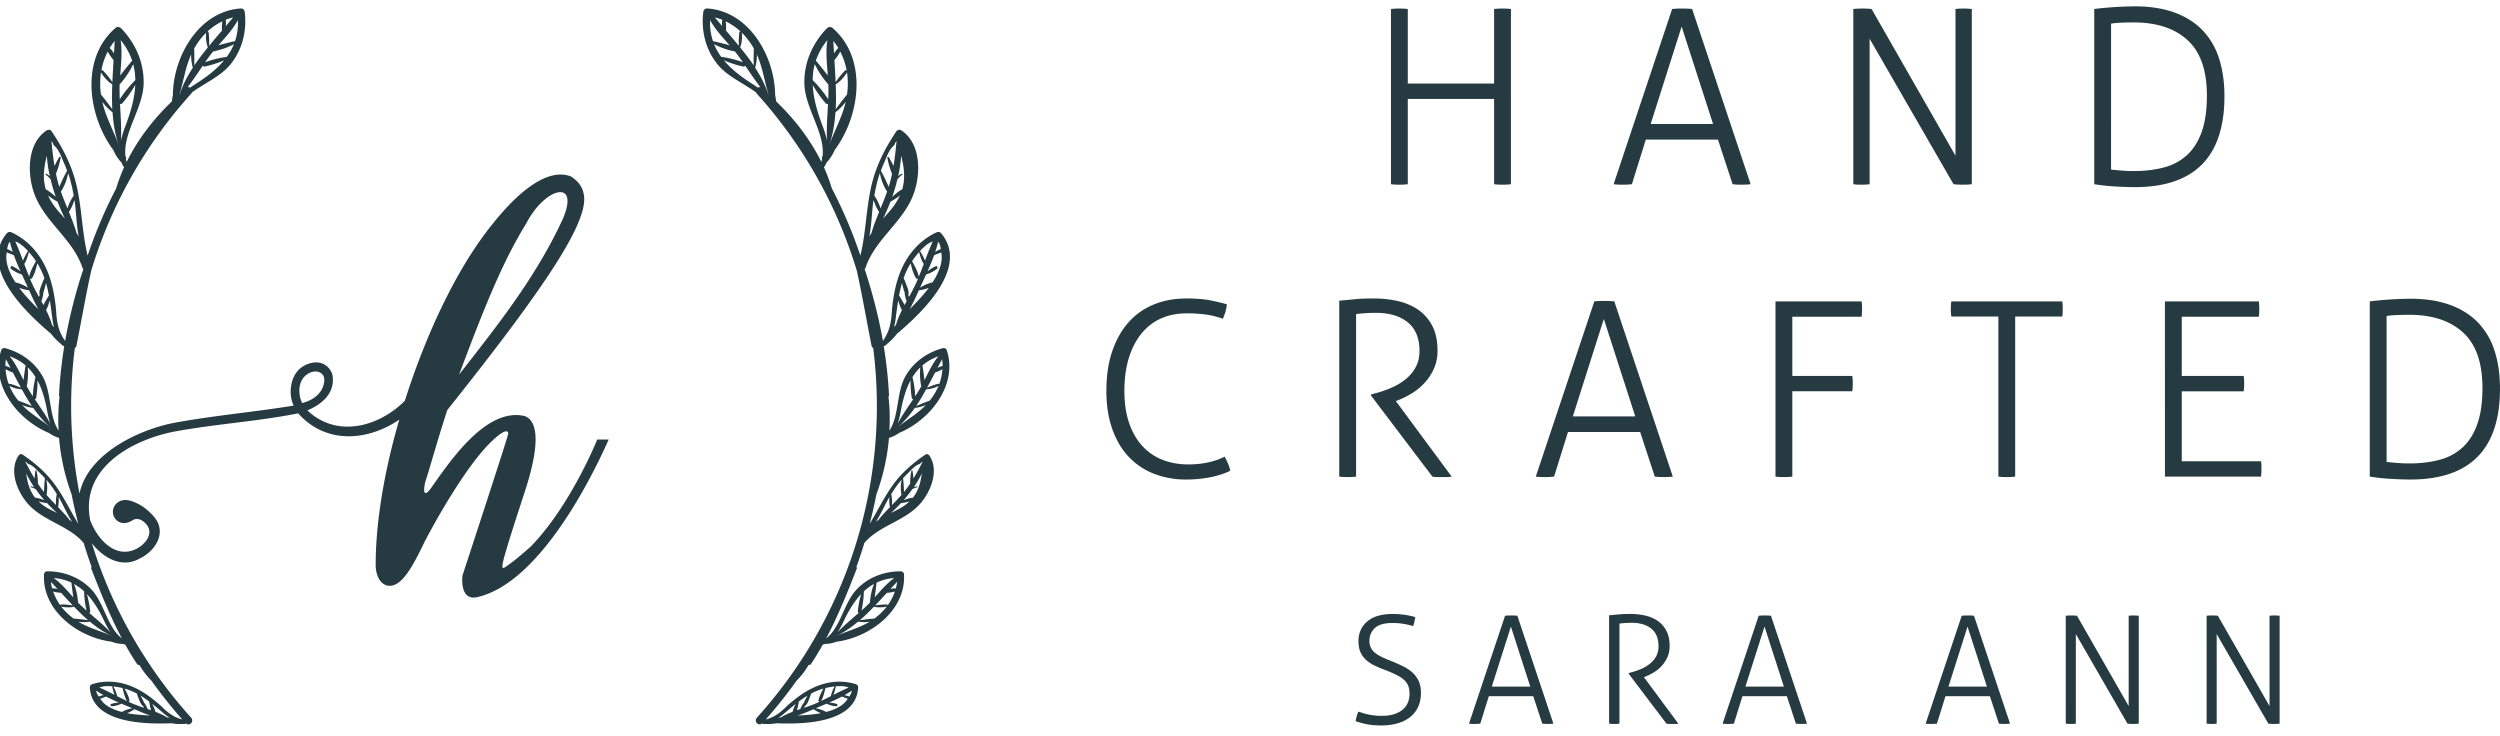 <svg xmlns="http://www.w3.org/2000/svg" width="163" height="48" viewBox="0 0 163 48"><g><g><path fill="#263a41" d="M57.137 32.249a30.93 30.93 0 0 1-.432 1.904c.519-.849.939-1.746 1.527-2.555.57-.786 1.306-1.418 2.107-1.96.083-.057.197-.024.251.056.667.976.096 2.389-.63 3.188-1.005 1.108-2.62 1.373-3.603 2.516a30.604 30.604 0 0 1-.528 1.589c.028.002.056.025.044.056-.593 1.526-1.224 3.102-2.004 4.573l.007-.002c.95-.733 1.14-2.321 1.999-3.207.75-.775 1.776-1.155 2.842-1.158.111 0 .217.075.224.193.136 2.364-2.22 4.117-4.407 4.399a2.153 2.153 0 0 1-.75.144c-.046.02-.094.034-.142.047-.243.435-.497.861-.772 1.27-.035.051-.092.058-.145.047a4.972 4.972 0 0 1-.782 1.025l-.004.005a30.931 30.931 0 0 1-2.013 2.53c.352-.094.645-.228 1.026-.545.158-.132.302-.284.456-.42.444-.388.92-.75 1.448-1.02.914-.471 1.94-.627 2.93-.32.114.035.173.112.166.233-.14 2.316-3.563 2.384-5.242 2.323-.016 0-.027-.006-.04-.01-.256.051-.525.065-.783.05l-.084.008a.07.07 0 0 1-.053-.02c-.025-.002-.049-.007-.074-.01a.258.258 0 0 1-.142.05.257.257 0 0 1-.19-.43 30.304 30.304 0 0 0 7.828-20.346c0-1.27-.085-2.53-.24-3.775-.045-.011-.085-.036-.096-.09-.329-1.648-.61-3.29-.967-4.92a30.31 30.31 0 0 0-6.525-11.56.256.256 0 0 1-.049-.082c-.826-.603-1.884-1.053-2.509-1.825-.784-.968-1.078-2.197-.932-3.418.015-.127.115-.238.251-.23 2.733.174 4.416 3.115 4.435 5.661.031.13.05.264.062.395 1.193 1.143 2.22 2.468 2.951 3.95.018-.065.034-.13.046-.194a.122.122 0 0 1-.004-.116c.011-.022.025-.043.037-.065.166-1.524-1.13-3.108-1.185-4.684-.048-1.377.512-2.66 1.455-3.643.098-.102.26-.133.375-.035 2.301 1.972 1.828 5.694.147 7.958-.134.309-.32.603-.533.818-.042.11-.1.213-.17.31.203.448.372.912.52 1.384a30.793 30.793 0 0 1 1.856 4.374c.381-1.565.369-3.16.759-4.718.306-1.225.885-2.344 1.588-3.386.074-.109.226-.125.33-.055 1.28.854 1.277 2.834.79 4.15-.676 1.832-2.508 2.935-3.13 4.802a.216.216 0 0 1-.059.086c.506 1.535.911 3.1 1.19 4.686.281-.416.452-.79.542-1.45.034-.25.038-.509.066-.76.08-.723.213-1.449.467-2.133.44-1.189 1.244-2.184 2.4-2.728.134-.063.252-.042.346.074 1.803 2.224-1.258 5.133-2.836 6.474-.015.013-.03.017-.045.025-.19.258-.423.495-.671.695-.024.025-.047.053-.07.078a.09.09 0 0 1-.065.025c-.026.02-.052.035-.077.054.17 1.049.289 2.107.34 3.174a.149.149 0 0 1-.034.108c.084.722.101 1.464.062 2.21.64-.963.452-2.472 1.03-3.515.522-.943 1.413-1.578 2.442-1.858.107-.03.228.015.266.127.748 2.248-1.067 4.554-3.106 5.396a2.162 2.162 0 0 1-.66.324 14.216 14.216 0 0 1-.825 3.699zm4.058-7.092a1.91 1.91 0 0 1-.808.227c-.206.373-.419.742-.653 1.089.286-.122.574-.241.866-.344.005-.002.008 0 .012 0 .242-.3.44-.628.583-.972zm.25-1.085c-.15.089-.316.164-.477.216-.17.329-.345.663-.526.995a4.86 4.86 0 0 1 .712-.26c.033-.01.062.01.078.034.122-.317.191-.648.213-.985zm-.021-.649c-.1.183-.2.378-.3.57.104-.064.218-.107.333-.132 0-.145-.01-.291-.033-.438zm-1.283.403c.055.317.096.639.135.96.27-.537.529-1.1.908-1.557a3.323 3.323 0 0 0-1.043.597zm-.65.766c.105.4.164.836.178 1.247.13-.196.253-.394.367-.596l.028-.054a4.219 4.219 0 0 1-.06-1.238 3.336 3.336 0 0 0-.512.641zm-.958 3.026c.286-.55.655-1.064 1.006-1.585-.04-.01-.078-.036-.088-.09a6.046 6.046 0 0 1-.084-1.136c-.315.585-.506 1.274-.64 2.023a5.646 5.646 0 0 1-.194.788zm-.119.324l.015-.008c.638-.534 1.358-.923 1.941-1.528-.23.1-.476.162-.726.19-.361.515-.76.984-1.23 1.346zm2.145-9.175c-.21.081-.434.136-.649.16-.182.406-.377.839-.603 1.244.438-.454.88-.907 1.252-1.404zm.417-2.34c.115-.077.238-.143.367-.186-.037-.216-.095-.42-.18-.475-.046.22-.113.44-.187.661zm-.07.214c-.13.356-.279.71-.434 1.053.164-.134.346-.253.533-.334.108-.047.159.113.08.174-.2.155-.454.289-.701.358l-.273.59-.124.274c.246-.157.536-.286.81-.34.071-.113.148-.223.21-.342.204-.388.388-.824.391-1.269 0-.072-.008-.206-.025-.354-.096.05-.197.09-.302.119-.055.023-.109.05-.166.071zm-.936-.259c.016 0 .033.003.042.02.108.194.224.388.297.597.158-.425.318-.848.507-1.254-.28.082-.585.35-.846.637zm-.504.645c.172.317.372.665.44 1.014.113-.276.22-.554.324-.834-.003-.004-.007-.004-.01-.008-.15-.23-.216-.498-.297-.756l.001-.007c-.19.217-.352.434-.458.59zm-.551 1.108c.064.13.12.265.17.402.072.203.172.406.155.625a.099.099 0 0 1-.024.058l.051.139c.164-.297.325-.592.458-.886.047-.103.089-.21.133-.316-.044.031-.103.035-.14-.026-.173-.28-.262-.632-.344-.96a4.937 4.937 0 0 0-.46.964zm-.298 1.147c.009.005.019.009.025.02.114.186.237.384.333.59.045-.086.093-.17.14-.255a1.93 1.93 0 0 1-.137-.594c-.06-.137-.09-.289-.13-.433-.014-.054-.026-.107-.038-.16a8.29 8.29 0 0 0-.193.832zm-.332 2.062c.043-.06.092-.117.138-.175.09-.32.227-.636.381-.948a3.137 3.137 0 0 1-.242-.641c-.066.405-.116.815-.17 1.229-.026.195-.062.37-.107.535zm.39-8.602c-.187.161-.4.291-.618.41-.145.378-.305.745-.477 1.092.168-.184.338-.37.497-.561.268-.322.46-.633.598-.94zm.15-1.35c-.116.087-.22.187-.314.296-.093.387-.204.773-.337 1.149.194-.18.397-.351.626-.479.008-.004.014 0 .021-.002.213-.714.137-1.42-.065-2.196a8.922 8.922 0 0 1-.195 1.33.84.84 0 0 1 .225-.163c.039-.02.074.04.04.065zm-1.392-.26c.19.332.358.696.51 1.054.088-.286.158-.57.218-.854a5.108 5.108 0 0 1-.307-1.051c-.01-.06.07-.073.096-.029.109.18.214.374.307.573a23.02 23.02 0 0 0 .198-1.626.656.656 0 0 0-.145.27c-.34.24-.53.85-.69 1.201a7.46 7.46 0 0 0-.187.462zm-.427 1.626c.171.243.317.541.406.83.148-.363.297-.726.426-1.096a3.263 3.263 0 0 1-.468-1.203c-.169.476-.28.97-.364 1.47zm-.326 2.653c.04-.074.091-.142.137-.213.136-.47.316-.928.503-1.384-.003-.002-.006-.002-.008-.005a2.973 2.973 0 0 1-.355-.772c-.007.053-.02.106-.027.159-.09.724-.107 1.49-.25 2.215zm-3.158 31.088a2.101 2.101 0 0 1-.475-.259c-.332.144-.686.296-1.043.415.51-.032 1.023-.061 1.518-.156zm1.756-.94a1.176 1.176 0 0 1-.246-.095c-.046-.016-.093-.03-.138-.047a11.56 11.56 0 0 1-.836.392c.171.01.345.038.502.092.09.032.032.155-.048.148a1.742 1.742 0 0 1-.616-.17l-.485.205c-.073.03-.15.064-.225.097.233.04.477.12.67.238.105-.028.212-.052.314-.09.333-.12.683-.28.929-.545.04-.043.108-.128.179-.226zm.25-.525c-.15.106-.31.202-.475.293.11.017.22.044.321.09.097-.15.173-.304.153-.383zm-1.052-.283c.01.008.018.019.014.035-.042.174-.079.353-.15.519.328-.168.655-.334.99-.473-.212-.105-.541-.112-.854-.081zm-.655.11c-.071.283-.142.601-.292.847.218-.103.435-.21.65-.322 0-.004-.002-.007-.001-.01.036-.22.143-.417.237-.615 0-.002.002-.002.003-.004a5.11 5.11 0 0 0-.597.103zm-1.056.695c-.067.16-.119.337-.249.458a.077.077 0 0 1-.045.022l-.046.111c.26-.088.518-.177.76-.28.084-.036.167-.077.251-.116-.043-.005-.08-.036-.07-.092.05-.263.19-.522.321-.763-.287.08-.552.194-.803.326a3.158 3.158 0 0 1-.119.334zm-.682.215c-.035.173-.07.36-.125.535l.223-.076c.061-.159.14-.3.244-.43.039-.115.104-.222.16-.33.02-.04.042-.078.064-.117a6.717 6.717 0 0 0-.571.393c.002.008.007.015.005.025zm-1.333 1.027c.059-.012.119-.02.178-.029.23-.143.484-.256.747-.358a2.53 2.53 0 0 1 .207-.517c-.261.206-.516.425-.775.642-.122.103-.24.189-.357.262zm7.07-7.249c-.271.058-.57.075-.84.008-.297.307-.599.608-.916.881.309-.042.618-.083.927-.106.005 0 .007.003.011.004.313-.228.588-.492.817-.787zm.524-.983a2.383 2.383 0 0 1-.517.085c-.25.273-.506.55-.768.824.248-.044.507-.062.755-.066.034 0 .057.025.067.053.2-.274.354-.576.463-.896zm.149-.632c-.144.151-.292.313-.44.473.119-.035.24-.047.357-.04.037-.141.066-.285.083-.433zm-1.465 1.017c.401-.448.799-.924 1.283-1.266a3.33 3.33 0 0 0-1.162.304c-.03.32-.074.642-.12.962zm-.86.858c.176-.155.347-.314.51-.48l.041-.044c.032-.405.113-.827.265-1.21-.242.132-.46.297-.662.484a5.91 5.91 0 0 1-.154 1.25zm-1.562 1.422c.42-.457.91-.856 1.385-1.269-.036-.02-.066-.054-.06-.109.034-.365.107-.753.215-1.118-.457.482-.821 1.097-1.146 1.786a5.703 5.703 0 0 1-.394.71zm-.199.281c.006 0 .011-.002.017-.003.755-.35 1.551-.538 2.273-.97-.25.036-.502.033-.752-.005-.482.403-.99.751-1.538.978zm5.694-10.643a6.826 6.826 0 0 1-.521.893.668.668 0 0 1 .207-.052c.034-.003.042.05.01.057a1.52 1.52 0 0 0-.31.122c-.178.249-.368.492-.57.723.19-.073.384-.137.584-.162.006-.001.01.003.016.004.357-.448.506-.974.584-1.585zm-1.223.313c.04.292.055.6.06.899.146-.18.278-.362.402-.547a3.924 3.924 0 0 1 .084-.838c.009-.047.07-.032.076.007.026.16.045.328.054.497.218-.358.414-.725.609-1.104a.507.507 0 0 0-.181.152c-.312.074-.623.454-.838.658-.093.089-.18.182-.266.276zm-.772 1.038c.052.222.07.477.05.709.211-.217.422-.433.62-.66a2.51 2.51 0 0 1 .012-.993 6.732 6.732 0 0 0-.682.944zm-.018 1.226c.173-.084.347-.168.516-.258.284-.153.51-.32.697-.5-.18.061-.37.093-.558.114a9.71 9.71 0 0 1-.655.644zm-.978.573c.05-.041.106-.074.16-.112.231-.297.492-.572.756-.844 0-.002-.003-.002-.004-.005a2.28 2.28 0 0 1-.031-.653c-.02.036-.045.07-.066.106-.272.49-.504 1.032-.815 1.508zM55.225 4.722c-.186.3-.435.59-.737.781.02.544.03 1.089 0 1.623.235-.321.472-.641.725-.947.003-.005.009-.004.013-.007a5.136 5.136 0 0 0 0-1.45zm-.82-.803c.028.473.058.953.078 1.437.179-.267.393-.521.609-.753.03-.032.073-.031.108-.015a4.278 4.278 0 0 0-.415-1.22 3.051 3.051 0 0 1-.38.55zm-.07-1.248c.01.266.029.546.045.822a1.37 1.37 0 0 1 .279-.364 3.848 3.848 0 0 0-.325-.458zm-.326 6.933l.011-.018c.349-1.005.881-1.905 1.123-2.952-.188.26-.416.49-.672.686-.056.803-.186 1.58-.462 2.284zm-.816-5.648c.27.311.526.637.78.964-.058-.767-.145-1.554-.03-2.304a4.251 4.251 0 0 0-.75 1.34zm-.208 1.267c.378.371.73.81 1.016 1.25.012-.3.018-.598.01-.895l-.005-.077a5.381 5.381 0 0 1-.88-1.319c-.093.34-.134.688-.14 1.04zm.941 3.949c-.049-.791.018-1.598.06-2.4-.052.015-.11.012-.155-.041a7.718 7.718 0 0 1-.84-1.19c.039.848.283 1.728.63 2.639.112.297.227.64.305.992zm-4.69-4.758c.36.554.659 1.126.85 1.72l.017.015c-.262-.868-.38-1.755-.756-2.595.007.291-.032.58-.11.86zm-.869-2.283c.03.317.007.662-.107.963.31.382.614.77.883 1.17-.006-.358-.009-.718.007-1.076 0-.005.005-.007.006-.012a4.644 4.644 0 0 0-.789-1.045zm-1.054-.738c.03.198.039.41.025.604.278.325.56.656.838.994-.016-.29 0-.59.03-.874.004-.04.036-.062.07-.07a3.877 3.877 0 0 0-.963-.654zm-.705-.258c.153.185.319.377.481.568-.023-.14-.02-.28.003-.414a3.516 3.516 0 0 0-.484-.154zm-.124 1.546c.364.079.726.174 1.087.273-.458-.522-.95-1.044-1.274-1.646-.02.505.05.96.187 1.373zm1.952 1.377a11.835 11.835 0 0 0-.48-.65l-.044-.054a4.878 4.878 0 0 1-1.353-.473c.118.296.277.57.465.827.474.063.966.188 1.412.35zm.654 1.438c.104.066.214.14.325.217a.251.251 0 0 1 .161-.028c-.346-.451-.667-.928-.989-1.403-.028.04-.071.068-.133.055a6.996 6.996 0 0 1-1.254-.402c.49.59 1.145 1.092 1.89 1.561zM3.847 28.55a2.162 2.162 0 0 1-.66-.324C1.15 27.384-.666 25.078.083 22.83c.037-.112.159-.156.266-.127 1.028.28 1.92.915 2.442 1.858.578 1.043.389 2.552 1.03 3.515-.04-.746-.022-1.488.061-2.21a.148.148 0 0 1-.034-.108c.052-1.068.17-2.125.34-3.174-.025-.019-.05-.035-.076-.054a.09.09 0 0 1-.065-.025c-.024-.025-.046-.053-.07-.078a3.843 3.843 0 0 1-.671-.695c-.015-.009-.03-.012-.045-.025-1.578-1.341-4.639-4.25-2.837-6.474.095-.116.212-.137.347-.074 1.156.544 1.96 1.54 2.4 2.728.254.684.386 1.41.467 2.133.028.251.032.51.066.76.09.66.26 1.034.542 1.45a33.392 33.392 0 0 1 1.19-4.686.215.215 0 0 1-.059-.086c-.622-1.867-2.454-2.97-3.131-4.802-.487-1.316-.489-3.296.79-4.15.105-.07.257-.054.33.055.703 1.042 1.282 2.16 1.589 3.386.39 1.557.378 3.153.759 4.718a30.78 30.78 0 0 1 1.856-4.374c.147-.472.316-.936.52-1.384-.07-.097-.128-.2-.17-.31a2.754 2.754 0 0 1-.533-.818c-1.681-2.264-2.154-5.986.146-7.958.115-.098.277-.067.376.035.943.983 1.503 2.266 1.455 3.643-.056 1.576-1.352 3.16-1.185 4.684.012.022.026.043.037.065a.123.123 0 0 1-.005.116c.013.065.029.13.046.194.733-1.482 1.759-2.807 2.952-3.95a2.8 2.8 0 0 1 .062-.395c.018-2.546 1.702-5.487 4.434-5.66.137-.01.237.102.252.229.145 1.22-.148 2.45-.932 3.417-.626.773-1.683 1.223-2.51 1.826a.26.26 0 0 1-.048.082 30.308 30.308 0 0 0-6.525 11.56c-.356 1.63-.638 3.272-.967 4.92-.011.054-.051.079-.095.09a30.451 30.451 0 0 0-.242 3.775c0 1.94.185 3.86.545 5.736.518-2.551 3.758-4.145 6.142-4.613 2.576-.482 5.176-.698 7.824-1.131-.36-.722-.24-1.9.458-2.453.313-.24.722-.386 1.107-.361.482.047.843.385.963.817.193 1.155-.65 1.9-1.637 2.31 1.902 1.804 4.622 1.106 6.356-.626 1.396-4.402 3.418-8.707 5.753-11.57.963-1.203 3.226-3.777 5.08-3.055.482.313.746.698.819 1.107.433 1.708-2.384 5.965-8.884 14.12-.77 2.38-1.06 3.535-1.444 4.714 0 0-.29 1.251.36.409 1.349-1.924 3.636-5.267 6.092-4.739.626.193 1.3 1.131.024 5.004-1.541 4.715-1.59 5.027-1.3 4.883.626-.41 1.131-.866 1.71-1.371 2.623-2.695 4.332-6.976 4.332-6.976h.747c-1.42 3.199-4.719 9.381-8.547 10.27-1.203.29-.987-1.394-.987-1.394 2.745-8.395 2.986-9.189 2.986-9.285-.025-.217-.265-.12-.482.024-2.119 1.468-5.007 7.12-5.007 7.12-.795 1.684-1.3 2.357-1.71 2.622-.746.505-1.444-.096-1.444-1.203 0-2.742.554-6.085 1.54-9.453-2.046 1.395-4.766 1.636-6.596-.409-2.648.53-5.248.674-8.016 1.179-2.697.505-6.236 2.333-5.538 5.797.386 1.058 1.493 2.478 2.865 1.924.602-.24 1.348-.986.795-1.66-.217-.264-.554-.456-.867-.288-.024.024-.024.024-.048.024-.361.24-.819.264-1.108-.096a.739.739 0 0 1 .145-1.059c.481-.385 1.18-.024 1.613.24.289.193.578.458.794.723.819 1.01.049 2.212-.987 2.694-1.13.632-2.332-.024-3.097-1.009a30.323 30.323 0 0 0 6.478 11.38.257.257 0 0 1-.19.43.257.257 0 0 1-.143-.05c-.025.003-.048.008-.073.01a.071.071 0 0 1-.053.02l-.084-.008a3.108 3.108 0 0 1-.783-.05c-.013.004-.024.01-.04.01-1.679.06-5.103-.007-5.242-2.323-.008-.121.051-.198.166-.234.99-.306 2.016-.15 2.93.32.527.271 1.003.633 1.448 1.022.154.135.298.287.455.418.382.318.674.452 1.027.547a30.982 30.982 0 0 1-2.017-2.536 4.972 4.972 0 0 1-.782-1.025c-.054.01-.11.004-.145-.047a17.85 17.85 0 0 1-.772-1.27 1.174 1.174 0 0 1-.142-.047 2.153 2.153 0 0 1-.75-.144c-2.188-.282-4.543-2.035-4.407-4.399.007-.118.112-.193.224-.193 1.065.003 2.092.383 2.842 1.158.859.886 1.049 2.474 1.999 3.207l.006.002c-.78-1.471-1.41-3.047-2.003-4.573-.012-.031.016-.054.044-.056a30.836 30.836 0 0 1-.529-1.589c-.982-1.143-2.597-1.408-3.603-2.516-.726-.8-1.297-2.212-.63-3.188.055-.08.168-.113.252-.056.801.542 1.536 1.174 2.107 1.96.588.81 1.008 1.706 1.526 2.555-.162-.63-.309-1.264-.431-1.904a14.216 14.216 0 0 1-.826-3.699zm-2.65-2.42c.005 0 .008-.003.012-.001.293.103.58.222.867.344a14.083 14.083 0 0 1-.653-1.089 1.91 1.91 0 0 1-.808-.227c.143.344.34.672.582.972zm-.62-1.073c.017-.025.046-.043.079-.034.238.069.484.153.711.26a56.015 56.015 0 0 1-.526-.995 2.407 2.407 0 0 1-.476-.216c.021.337.091.668.212.985zM.353 23.86c.115.025.228.068.333.132-.1-.192-.2-.387-.3-.57a2.988 2.988 0 0 0-.033.438zm.273-.632c.379.457.638 1.02.908 1.557.038-.321.08-.643.135-.96a3.324 3.324 0 0 0-1.043-.597zm1.18.722c.046.41.014.838-.06 1.238l.027.053c.114.203.238.4.367.597.015-.41.074-.846.178-1.247a3.341 3.341 0 0 0-.513-.641zm1.277 2.88c-.135-.75-.325-1.439-.64-2.024.008.38-.023.774-.085 1.136-.009.054-.047.08-.087.09.35.521.72 1.035 1.006 1.585a5.63 5.63 0 0 1-.194-.788zm-.917-.235a2.565 2.565 0 0 1-.727-.19c.584.605 1.303.994 1.941 1.528l.015.008c-.469-.362-.868-.83-1.229-1.346zm.336-6.425a15.95 15.95 0 0 1-.603-1.245 2.594 2.594 0 0 1-.649-.16c.372.498.815.951 1.252 1.405zM.646 15.766c-.084.055-.142.259-.18.475.13.043.253.109.368.187a6.073 6.073 0 0 1-.188-.662zm.093.804a1.528 1.528 0 0 1-.302-.12 3.323 3.323 0 0 0-.025.355c.003.445.187.881.39 1.269.062.119.14.229.212.342.273.054.563.183.808.34-.041-.093-.083-.186-.124-.274l-.272-.59c-.247-.069-.5-.203-.701-.358-.079-.06-.029-.221.08-.174.187.08.369.2.532.334a14.72 14.72 0 0 1-.433-1.053c-.057-.02-.11-.048-.165-.071zm.255-.825c.189.406.349.83.506 1.254.074-.21.19-.403.297-.597.01-.017.026-.02.042-.02-.26-.288-.565-.555-.845-.637zm.892.691v.007c-.08.258-.147.527-.296.756-.003.004-.008.004-.01.008.103.28.21.558.323.834.068-.349.268-.697.441-1.014a6.243 6.243 0 0 0-.458-.59zm.55.734c-.082.33-.17.68-.344.961-.037.06-.097.057-.14.026.044.106.085.213.132.316.134.294.295.589.459.886l.05-.14a.099.099 0 0 1-.023-.057c-.017-.219.082-.422.155-.625.05-.137.106-.271.17-.402a4.923 4.923 0 0 0-.46-.965zM3 18.45c-.013.053-.024.106-.039.16-.039.144-.07.296-.13.433-.013.205-.059.399-.136.594l.14.254c.095-.205.219-.403.332-.59.007-.01.017-.014.026-.019A8.228 8.228 0 0 0 3 18.45zm.418 2.359c-.054-.414-.104-.824-.17-1.23-.062.221-.136.444-.243.642.155.312.292.627.382.948.045.058.094.115.138.175a4.014 4.014 0 0 1-.107-.535zm.314-7.126c.16.191.33.377.498.561a12.588 12.588 0 0 1-.477-1.092 3.465 3.465 0 0 1-.618-.41c.138.308.33.619.597.94zm-.708-2.356c.09.046.162.1.225.163a8.909 8.909 0 0 1-.196-1.33c-.201.776-.277 1.482-.065 2.196.007.002.014-.002.021.002.23.128.432.3.627.479a11.715 11.715 0 0 1-.337-1.149 1.956 1.956 0 0 0-.315-.296c-.034-.026.001-.085.04-.065zm1.166-.657c-.16-.35-.35-.96-.69-1.2a.657.657 0 0 0-.145-.271c.051.55.109 1.089.198 1.626.092-.2.198-.393.306-.573.028-.044.107-.032.096.029a5.107 5.107 0 0 1-.306 1.05c.06.284.13.569.218.855.151-.358.319-.722.51-1.054a7.383 7.383 0 0 0-.187-.462zm.25.619a3.26 3.26 0 0 1-.468 1.203c.128.37.277.733.426 1.096.09-.289.234-.587.406-.83a8.736 8.736 0 0 0-.365-1.47zm.44 1.907c-.007-.053-.02-.106-.028-.159-.082.273-.206.55-.355.772-.002.003-.005.003-.007.005.186.456.367.914.503 1.384.045.071.097.139.137.213-.143-.726-.16-1.491-.25-2.215zm4.926 33.46c-.358-.12-.711-.272-1.043-.416a2.095 2.095 0 0 1-.476.26c.496.094 1.008.123 1.519.155zm-3.095-.872c.246.265.595.425.928.546.103.037.21.06.315.089.192-.117.437-.199.67-.238-.076-.033-.152-.067-.225-.097l-.485-.204a1.745 1.745 0 0 1-.616.169c-.08.007-.138-.116-.048-.148.157-.054.33-.082.502-.092-.28-.12-.564-.25-.836-.392-.045.018-.092.031-.138.047-.08.04-.161.072-.246.094.07.098.14.183.18.226zm-.276-.367c.101-.046.21-.073.322-.09a5 5 0 0 1-.475-.293c-.02.079.057.233.153.383zm.044-.585c.335.14.663.305.99.473-.07-.166-.107-.345-.15-.52-.003-.015.005-.026.015-.034-.313-.03-.643-.024-.855.08zm.912-.075l.004.004c.094.198.2.396.237.615l-.002.01c.216.111.433.219.65.322-.15-.246-.22-.564-.291-.848a5.108 5.108 0 0 0-.598-.103zm1.535.465a3.994 3.994 0 0 0-.804-.326c.132.241.27.5.321.763.01.056-.027.087-.07.092.084.039.168.08.252.116.241.103.5.192.76.28l-.046-.111a.078.078 0 0 1-.046-.022c-.13-.121-.182-.297-.249-.458a3.186 3.186 0 0 1-.118-.334zm.806.524a6.643 6.643 0 0 0-.571-.393c.021.039.044.077.064.117.056.108.12.215.16.33.104.13.183.271.244.43l.222.076c-.055-.175-.09-.362-.124-.535-.002-.01.003-.017.005-.025zm.97.79c-.258-.217-.513-.436-.774-.642.083.166.162.34.206.517.263.102.518.215.747.358.06.01.12.017.179.03a3.218 3.218 0 0 1-.357-.263zm-5.895-6.2c.004 0 .007-.004.012-.004.309.023.618.064.926.106a14.1 14.1 0 0 1-.915-.88c-.27.066-.57.05-.84-.009.23.295.505.56.817.787zm-.878-.874c.01-.028.032-.054.067-.053.247.004.507.022.754.066-.261-.274-.517-.551-.767-.824a2.384 2.384 0 0 1-.517-.085c.109.32.263.622.463.896zm-.53-1.096a1.06 1.06 0 0 1 .357.04c-.147-.159-.295-.32-.439-.472.017.148.045.292.083.432zm1.262-.377a3.329 3.329 0 0 0-1.163-.304c.485.342.882.818 1.283 1.266-.047-.32-.091-.641-.12-.962zm.826.57a3.35 3.35 0 0 0-.662-.485c.153.384.234.805.266 1.211l.04.045c.163.165.335.324.51.48a5.91 5.91 0 0 1-.154-1.25zm1.323 1.962c-.325-.69-.69-1.304-1.146-1.786.107.365.18.753.215 1.118.006.055-.024.089-.06.11.474.412.965.811 1.384 1.268a5.657 5.657 0 0 1-.393-.71zm-.946.013c-.25.038-.502.04-.751.005.721.432 1.517.62 2.273.97l.016.003c-.547-.227-1.055-.575-1.538-.978zm-3.571-8.08c.005 0 .01-.005.016-.004.2.025.394.09.584.162a9.13 9.13 0 0 1-.57-.723 1.52 1.52 0 0 0-.31-.122c-.032-.008-.024-.06.01-.057a.667.667 0 0 1 .207.052 6.827 6.827 0 0 1-.522-.893c.08.611.228 1.137.585 1.585zm.373-1.548c-.216-.204-.526-.584-.838-.658a.51.51 0 0 0-.181-.152c.195.379.39.746.609 1.104.008-.169.028-.338.054-.497.006-.04.067-.054.076-.007.053.264.09.56.084.838.124.185.256.368.401.547.005-.299.02-.607.06-.9a5.848 5.848 0 0 0-.265-.275zm.356.37c.072.32.071.68.012.993.198.227.408.443.62.66a2.33 2.33 0 0 1 .05-.709 6.733 6.733 0 0 0-.682-.944zm.045 1.526a2.645 2.645 0 0 1-.558-.114c.187.18.413.347.696.5.17.09.344.174.517.258a9.657 9.657 0 0 1-.655-.644zm.817-.291c-.02-.037-.045-.07-.065-.106.02.219.01.452-.032.653 0 .003-.002.003-.003.005.264.272.524.547.757.844.052.037.109.07.159.112-.311-.476-.543-1.018-.816-1.508zm2.7-26.34c.004.004.01.003.013.008.253.306.49.626.724.947a18.024 18.024 0 0 1 0-1.623c-.301-.19-.55-.48-.737-.78a5.15 5.15 0 0 0 0 1.449zm.44-2.803a4.29 4.29 0 0 0-.414 1.22c.035-.016.078-.017.108.015.216.232.43.486.61.753.02-.484.048-.964.078-1.437a3.051 3.051 0 0 1-.381-.55zm.126-.239c.11.103.207.225.28.364.016-.276.034-.556.045-.822-.12.146-.228.3-.325.458zm.188 4.191a3.271 3.271 0 0 1-.67-.686c.24 1.047.773 1.947 1.121 2.952l.011.018c-.276-.705-.405-1.48-.462-2.284zm.528-4.704c.115.75.029 1.537-.029 2.304.254-.327.51-.653.78-.964a4.249 4.249 0 0 0-.75-1.34zm.819 1.566a5.39 5.39 0 0 1-.882 1.319c0 .026-.003.052-.004.077-.008.297-.002.595.01.894a7.56 7.56 0 0 1 1.015-1.25 4.251 4.251 0 0 0-.14-1.04zM8.189 8.18c.347-.91.59-1.791.63-2.64a7.71 7.71 0 0 1-.84 1.19c-.046.054-.103.057-.154.042.04.802.107 1.609.059 2.4.077-.352.192-.695.305-.992zm4.273-4.626c-.375.84-.493 1.727-.756 2.595l.018-.015c.19-.594.49-1.166.849-1.72a2.948 2.948 0 0 1-.11-.86zm.191-.378c.002.005.006.007.006.012.016.358.013.718.007 1.077.27-.401.573-.79.884-1.171a2.204 2.204 0 0 1-.108-.963 4.645 4.645 0 0 0-.789 1.045zm.88-1.128c.035.007.066.03.07.069.03.285.046.584.03.874.278-.338.56-.67.839-.994a2.752 2.752 0 0 1 .024-.604c-.351.17-.675.388-.962.655zm1.184-.759c.024.134.027.274.004.414.162-.19.327-.383.48-.568-.167.04-.328.092-.484.154zm.796.019c-.325.602-.816 1.124-1.275 1.645.361-.098.723-.193 1.087-.272.138-.413.207-.867.188-1.373zm-.727 2.4a3.84 3.84 0 0 0 .465-.827c-.42.229-.892.38-1.353.473l-.045.054c-.167.209-.325.427-.48.65a6.841 6.841 0 0 1 1.413-.35zm-.177.227a7 7 0 0 1-1.253.402c-.062.013-.105-.016-.134-.055-.321.475-.643.952-.989 1.403.056-.01.111 0 .162.028.11-.077.22-.151.325-.217.745-.469 1.4-.971 1.89-1.561zM90.69.588c.075-.01.165-.018.271-.024a5.08 5.08 0 0 1 .572 0c.095.006.18.013.255.024v4.86h5.628V.589a2.91 2.91 0 0 1 .255-.024 5.037 5.037 0 0 1 .572 0c.106.006.195.013.27.024V12.01c-.063.01-.145.018-.246.024a5.821 5.821 0 0 1-.596 0 3.708 3.708 0 0 1-.255-.024V6.45h-5.628v5.56a3.879 3.879 0 0 1-.54.031c-.107 0-.21-.001-.31-.007a2.75 2.75 0 0 1-.247-.024zm18.333 0c.073-.01.175-.018.301-.024a8.392 8.392 0 0 1 .708 0c.122.006.22.013.295.024l3.815 11.422c-.064.01-.153.018-.27.024a7.177 7.177 0 0 1-.636 0 3.746 3.746 0 0 1-.271-.024l-.953-2.908h-4.706l-.906 2.908a4.965 4.965 0 0 1-.605.031c-.106 0-.215-.001-.325-.007a2.729 2.729 0 0 1-.262-.024zm2.67 7.498l-2.05-6.354-2.02 6.354zm9.143-7.498c.074-.01.173-.018.295-.024.121-.005.225-.008.31-.008.083 0 .184.003.301.008.116.006.213.013.286.024l5.47 9.563V.588c.073-.01.157-.018.246-.024a4.68 4.68 0 0 1 .818.024V12.01c-.063.01-.155.018-.277.024a7.34 7.34 0 0 1-.629 0 3.772 3.772 0 0 1-.286-.024l-5.47-9.484v9.484a3.776 3.776 0 0 1-.523.031c-.106 0-.207-.001-.303-.007a2.734 2.734 0 0 1-.238-.024zm15.708 0c.148-.021.331-.042.548-.063a24.774 24.774 0 0 1 2.091-.112c.996 0 1.863.136 2.599.405.736.27 1.347.658 1.828 1.16a4.684 4.684 0 0 1 1.074 1.842c.233.726.35 1.544.35 2.455 0 3.95-1.95 5.926-5.85 5.926a23.613 23.613 0 0 1-1.456-.056 11.904 11.904 0 0 1-1.184-.135zm1.097 10.468c.19.022.415.043.676.064.259.021.526.032.803.032.73 0 1.39-.079 1.98-.238a3.54 3.54 0 0 0 1.502-.81c.412-.382.73-.887.953-1.517.222-.63.334-1.416.334-2.36 0-1.641-.422-2.845-1.264-3.614-.843-.768-2.011-1.151-3.505-1.151-.245 0-.507.005-.788.015-.28.012-.511.033-.69.064zM79.847 29.771c.084.16.158.312.222.46.064.15.112.302.143.462-.361.18-.79.32-1.287.42a7.99 7.99 0 0 1-1.575.152 5.71 5.71 0 0 1-2.123-.382 4.465 4.465 0 0 1-1.646-1.112c-.455-.487-.81-1.09-1.064-1.812-.255-.718-.381-1.545-.381-2.477 0-.954.123-1.803.372-2.55.25-.747.6-1.377 1.05-1.89.45-.514.996-.906 1.638-1.176.641-.27 1.36-.405 2.154-.405.668 0 1.225.048 1.67.143.444.095.769.174.97.238-.022.19-.051.35-.088.477a4.77 4.77 0 0 1-.167.46 38.791 38.791 0 0 0-.42-.127 4.678 4.678 0 0 0-.487-.111 7.849 7.849 0 0 0-.627-.08 9.716 9.716 0 0 0-.836-.03c-.624 0-1.186.113-1.685.34a3.46 3.46 0 0 0-1.271.994c-.35.434-.62.963-.812 1.589-.19.624-.286 1.334-.286 2.128 0 .815.106 1.525.319 2.128.212.604.505 1.105.882 1.501a3.51 3.51 0 0 0 1.32.883c.502.19 1.046.286 1.63.286.497 0 .95-.048 1.36-.143.407-.096.748-.218 1.025-.366zm7.472-10.167l.612-.055.509-.049c.164-.015.337-.026.517-.032.18-.004.392-.007.635-.007.51 0 1.01.052 1.503.158.493.107.936.29 1.328.548.392.26.708.61.946 1.049.238.44.358.993.358 1.66 0 .414-.075.79-.223 1.129a3.46 3.46 0 0 1-.58.912c-.239.27-.515.504-.827.7a5.663 5.663 0 0 1-.963.485l-.126.048 3.641 4.924a1.638 1.638 0 0 1-.318.031h-.628c-.102 0-.205-.01-.31-.031l-4.007-5.29v-.064l.35-.096c.36-.094.71-.218 1.049-.373.34-.153.638-.338.899-.556.26-.216.469-.474.627-.77.16-.297.24-.646.24-1.048 0-.826-.255-1.446-.764-1.86-.508-.413-1.198-.62-2.067-.62a10.547 10.547 0 0 0-1.303.08v10.597a3.74 3.74 0 0 1-.27.024 5.635 5.635 0 0 1-.573 0 3.704 3.704 0 0 1-.255-.024zm16.63.048c.074-.011.176-.018.302-.024a8.396 8.396 0 0 1 .708 0c.122.006.22.013.294.024l3.815 11.422c-.063.01-.153.018-.27.024a7.177 7.177 0 0 1-.636 0 3.742 3.742 0 0 1-.27-.024l-.953-2.908h-4.706l-.907 2.908a4.961 4.961 0 0 1-.604.031c-.107 0-.216-.002-.326-.007a2.729 2.729 0 0 1-.262-.024zm2.67 7.498l-2.05-6.355-2.02 6.355zm9.143-7.498h5.613a2.1 2.1 0 0 1 .024.23 4.168 4.168 0 0 1-.024.77h-4.515v3.86h3.911a4.13 4.13 0 0 1 0 1h-3.911v5.562a3.883 3.883 0 0 1-.541.031c-.106 0-.21-.002-.31-.007a2.75 2.75 0 0 1-.247-.024zm14.531.985h-3.067a1.822 1.822 0 0 1-.024-.23 4.145 4.145 0 0 1 0-.517c.004-.095.013-.174.024-.238h7.234c.01.064.018.137.024.222a4.961 4.961 0 0 1 0 .517c-.006.1-.014.182-.024.246h-3.07v10.437a3.693 3.693 0 0 1-.54.031 5.82 5.82 0 0 1-.31-.007 2.745 2.745 0 0 1-.247-.024zm10.86-.985h6.121a2.1 2.1 0 0 1 .024.23 4.166 4.166 0 0 1-.024.77h-5.023v3.86h4.038c.01.064.018.14.024.231a4.128 4.128 0 0 1-.024.77h-4.038v4.56h5.166c.011.064.019.14.024.23a4.278 4.278 0 0 1 0 .524c-.005.101-.013.183-.024.247h-6.263zm13.356 0c.149-.021.332-.042.548-.063a24.73 24.73 0 0 1 2.092-.112c.995 0 1.862.135 2.598.404.737.27 1.347.658 1.829 1.16a4.684 4.684 0 0 1 1.073 1.843c.234.726.35 1.543.35 2.455 0 3.95-1.95 5.926-5.85 5.926a23.613 23.613 0 0 1-1.456-.056 11.9 11.9 0 0 1-.667-.063c-.207-.027-.38-.051-.517-.072zm1.098 10.468c.19.021.415.042.675.064.26.02.527.032.803.032.73 0 1.39-.079 1.98-.239a3.54 3.54 0 0 0 1.502-.81c.412-.381.731-.886.953-1.516.223-.631.335-1.416.335-2.36 0-1.642-.422-2.846-1.265-3.614-.843-.769-2.01-1.152-3.505-1.152-.245 0-.507.006-.787.016-.28.011-.512.032-.691.063zM88.563 46.399c.09.025.185.055.283.088.098.033.207.062.329.087a4.003 4.003 0 0 0 .925.098c.312 0 .583-.037.808-.112.225-.074.41-.175.558-.302.146-.128.255-.278.327-.45a1.45 1.45 0 0 0 .108-.564c0-.195-.025-.363-.074-.503a.985.985 0 0 0-.254-.386 2.045 2.045 0 0 0-.5-.339 8.93 8.93 0 0 0-.797-.346 8.01 8.01 0 0 1-.651-.275 2.3 2.3 0 0 1-.544-.356 1.557 1.557 0 0 1-.372-.504c-.091-.195-.136-.44-.136-.734 0-.529.19-.956.572-1.281.382-.327.939-.49 1.67-.49a6.255 6.255 0 0 1 .847.068 4.625 4.625 0 0 1 .612.137 3.368 3.368 0 0 1-.055.3c-.022.1-.05.196-.083.288a4.228 4.228 0 0 0-.602-.142 4.264 4.264 0 0 0-.73-.063c-.542 0-.93.11-1.165.332a1.107 1.107 0 0 0-.353.84.948.948 0 0 0 .407.803c.127.098.279.188.456.269.175.081.365.162.568.24.273.11.53.225.767.343.24.117.444.254.613.41.169.157.303.34.401.553.098.212.147.468.147.769 0 .338-.06.64-.18.903-.121.265-.292.487-.515.665-.222.18-.493.318-.813.413a3.83 3.83 0 0 1-1.077.141c-.385 0-.704-.028-.96-.083a7.435 7.435 0 0 1-.714-.191c.012-.098.035-.204.07-.318a2.42 2.42 0 0 1 .107-.308zm9.566-6.25c.045-.008.107-.012.185-.017a5.187 5.187 0 0 1 .436 0c.075.005.135.009.182.016l2.35 7.034a3.388 3.388 0 0 1-.725 0l-.589-1.79h-2.897l-.558 1.79a2.002 2.002 0 0 1-.181.014 2.998 2.998 0 0 1-.393 0 1.278 1.278 0 0 1-.161-.014zm1.644 4.616l-1.263-3.913-1.244 3.913zm5.14-4.647c.145-.012.27-.024.379-.034l.312-.03c.101-.01.207-.015.318-.02.111-.002.242-.004.392-.004.313 0 .622.033.925.098.304.065.576.178.818.338.241.16.435.375.582.646.147.27.221.61.221 1.021 0 .255-.046.487-.137.695a2.192 2.192 0 0 1-.867.993c-.192.12-.39.22-.592.299l-.08.03 2.244 3.032c-.065.012-.132.02-.197.02h-.386c-.063 0-.126-.008-.192-.02l-2.466-3.258v-.039l.215-.06a4.06 4.06 0 0 0 .647-.229c.208-.095.392-.208.552-.343.16-.132.29-.29.387-.474a1.35 1.35 0 0 0 .147-.646c0-.508-.157-.89-.47-1.145-.313-.253-.738-.38-1.273-.38a6.46 6.46 0 0 0-.803.048v6.526a2.664 2.664 0 0 1-.518.014 1.523 1.523 0 0 1-.158-.014zm9.752.03c.045-.007.107-.011.185-.016a5.178 5.178 0 0 1 .437 0c.075.005.134.009.18.016l2.35 7.034a3.382 3.382 0 0 1-.725 0l-.588-1.79h-2.897l-.558 1.79a1.999 1.999 0 0 1-.181.014 3 3 0 0 1-.392 0 1.28 1.28 0 0 1-.162-.014zm1.644 4.617l-1.263-3.913-1.244 3.913zm11.594-4.617a1.91 1.91 0 0 1 .185-.016 5.182 5.182 0 0 1 .437 0c.075.005.134.009.18.016l2.35 7.034a3.382 3.382 0 0 1-.725 0l-.588-1.79h-2.897l-.558 1.79a1.995 1.995 0 0 1-.181.014 2.998 2.998 0 0 1-.392 0 1.28 1.28 0 0 1-.162-.014zm1.644 4.617l-1.263-3.913-1.244 3.913zm5.14-4.617c.047-.007.107-.011.182-.016a4.445 4.445 0 0 1 .377 0c.072.005.131.009.176.016l3.368 5.889v-5.889c.045-.007.096-.011.152-.016a3 3 0 0 1 .505.016v7.034a3.528 3.528 0 0 1-.735 0l-3.367-5.841v5.84a2.209 2.209 0 0 1-.324.02 2.571 2.571 0 0 1-.333-.02zm9.184 0c.047-.007.106-.011.181-.016a4.444 4.444 0 0 1 .377 0c.072.005.132.009.177.016l3.368 5.889v-5.889c.045-.007.096-.011.151-.016a3.002 3.002 0 0 1 .506.016v7.034a3.525 3.525 0 0 1-.735 0l-3.368-5.841v5.84a2.212 2.212 0 0 1-.324.02 2.576 2.576 0 0 1-.333-.02zM19.702 26.275c.626-.144 1.3-.577 1.42-1.298.169-.722-.577-.986-1.155-.53-.53.41-.554 1.251-.265 1.828zm10.231-1.851c2.456-3.152 4.984-6.303 6.741-10.103 1.18-2.67-1.107-2.165-2.359.24-1.444 2.358-2.528 4.907-4.382 9.863z"/></g></g></svg>